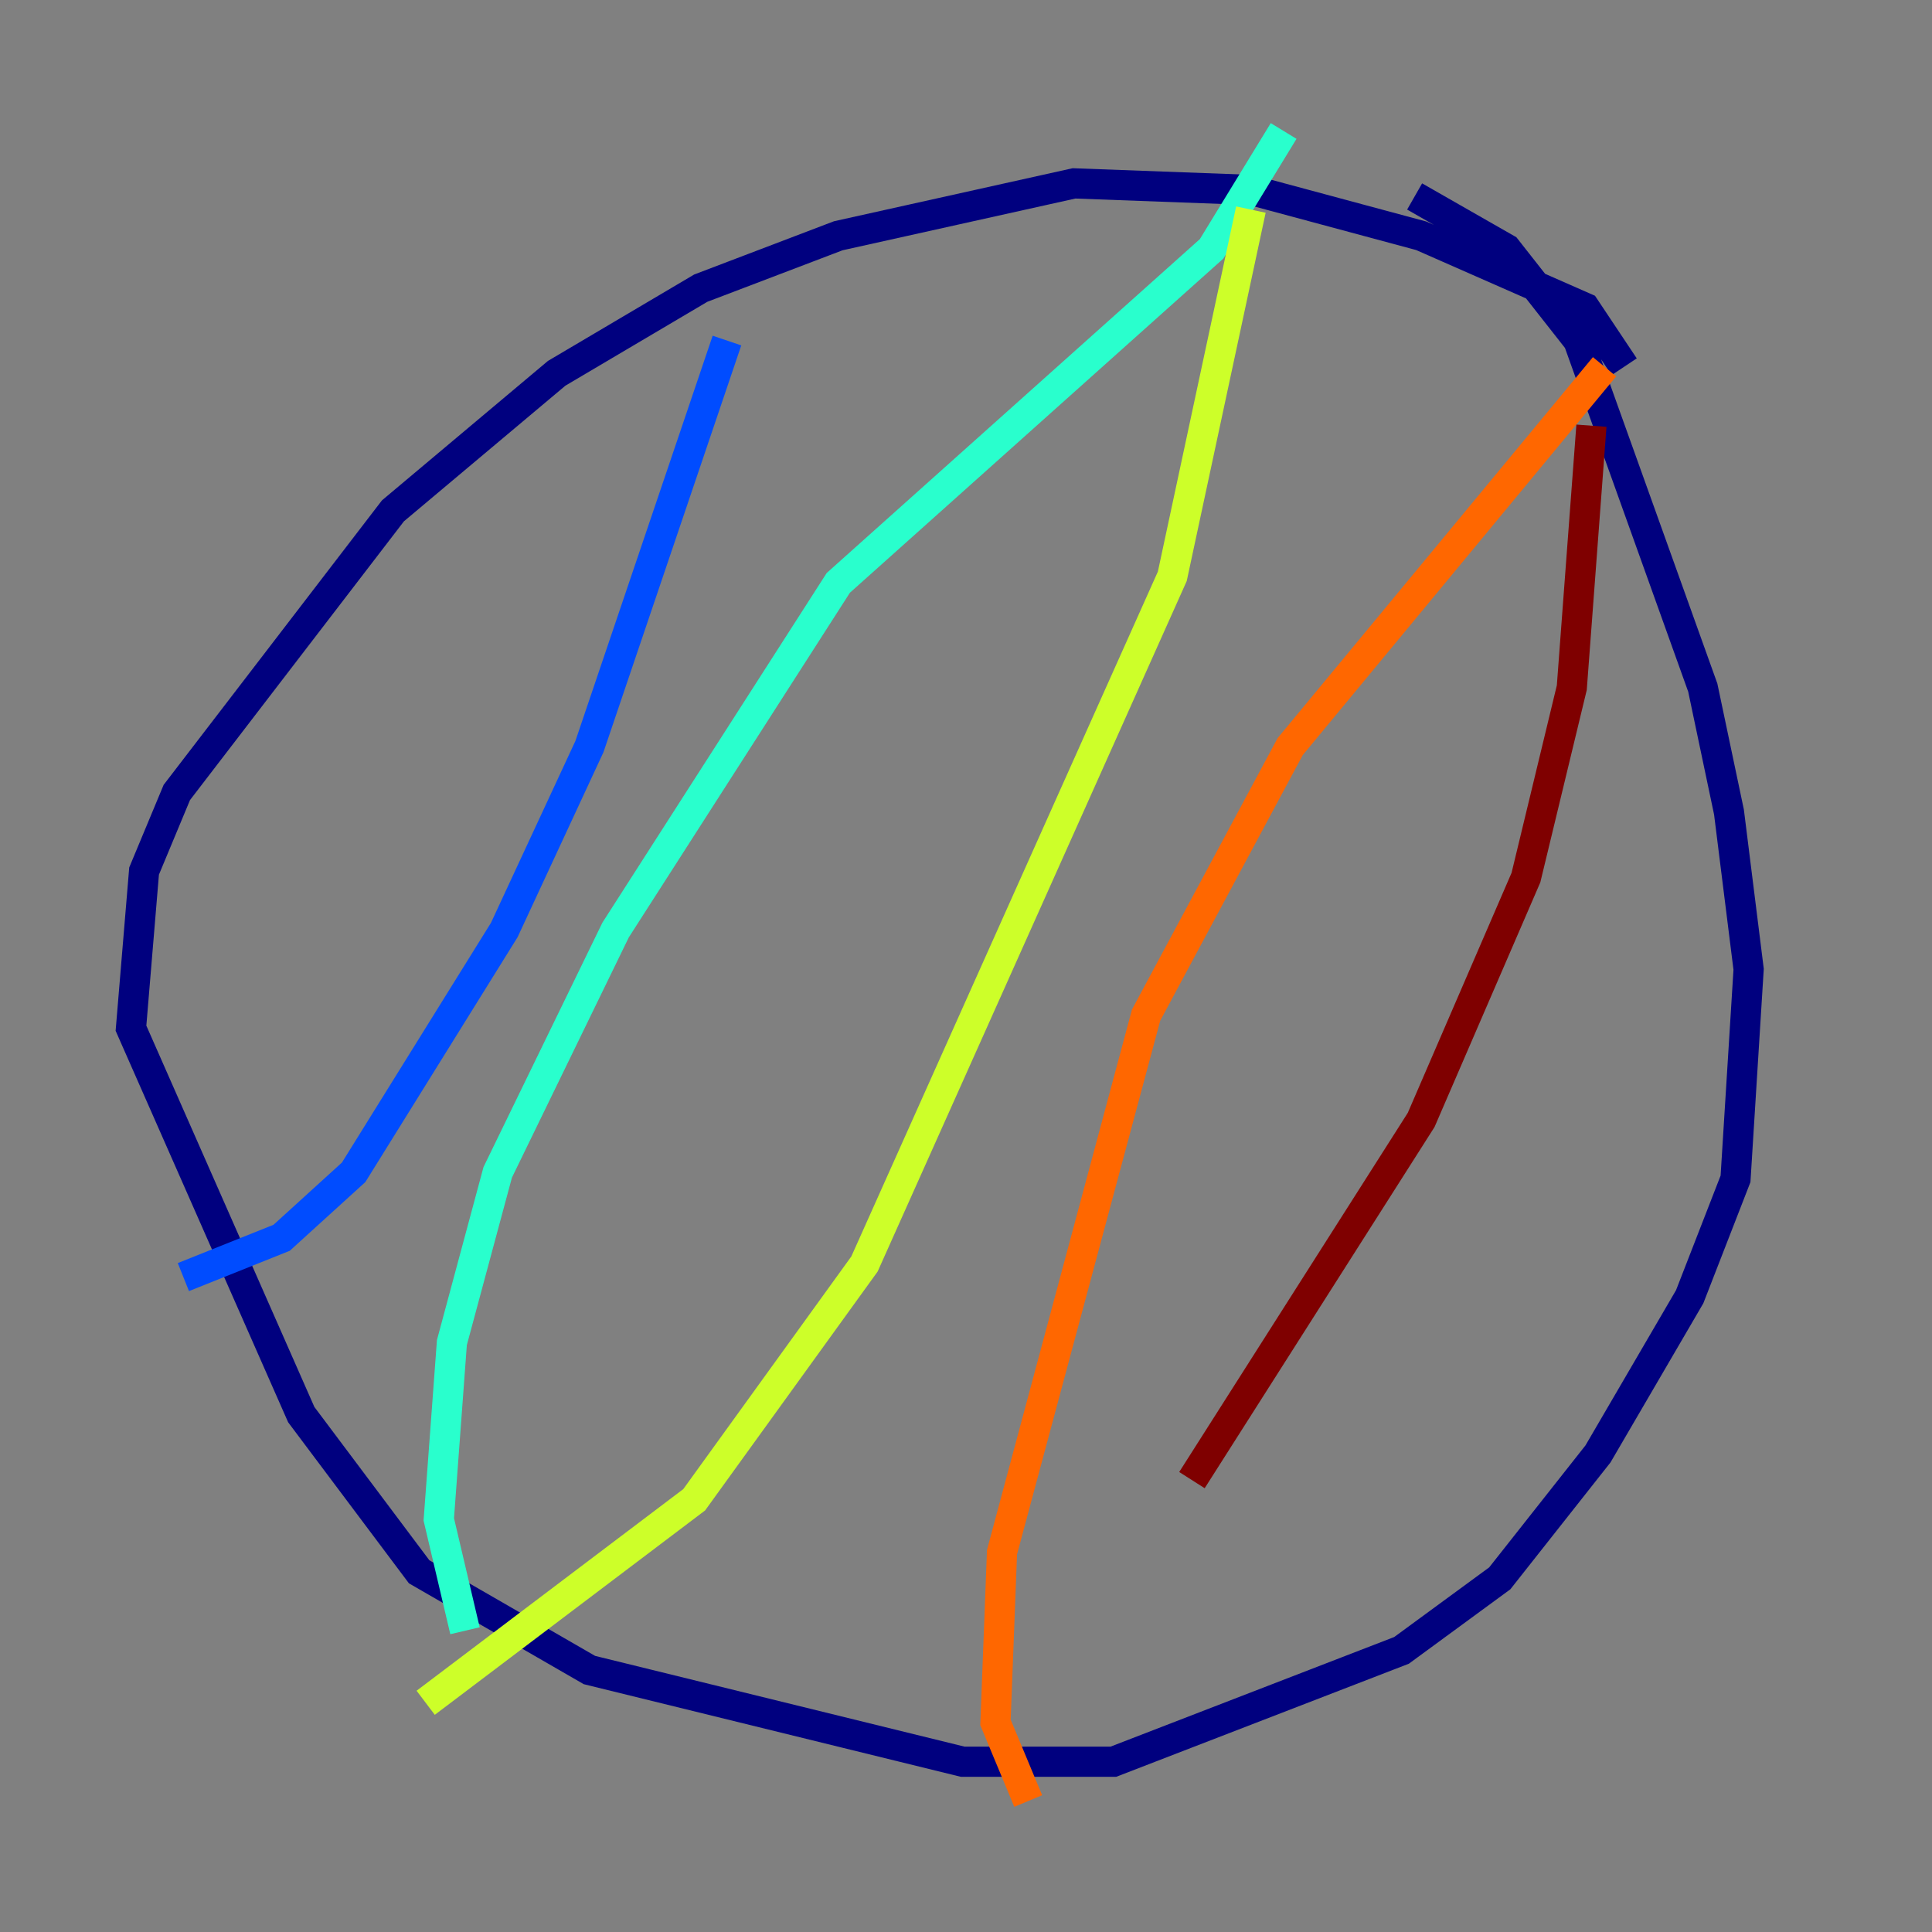 <?xml version="1.0" encoding="utf-8" ?>
<svg baseProfile="tiny" height="128" version="1.2" viewBox="0,0,128,128" width="128" xmlns="http://www.w3.org/2000/svg" xmlns:ev="http://www.w3.org/2001/xml-events" xmlns:xlink="http://www.w3.org/1999/xlink"><rect x="0" y="0" width="128" height="128" fill="#808080" stroke="none"/><defs /><polyline fill="none" points="107.607,24.298 105.003,20.393 94.156,15.62 82.875,12.583 71.159,12.149 55.539,15.62 46.427,19.091 36.881,24.732 26.034,33.844 11.715,52.502 9.546,57.709 8.678,68.122 19.959,93.722 27.77,104.136 39.051,110.644 63.783,116.719 73.763,116.719 92.854,109.342 99.363,104.57 105.871,96.325 111.946,85.912 114.983,78.102 115.851,64.217 114.549,53.803 112.814,45.559 104.57,22.563 99.797,16.488 93.722,13.017" stroke="#00007f" stroke-width="2" /><polyline fill="none" points="48.163,22.563 39.051,49.464 33.41,61.614 23.43,77.668 18.658,82.007 12.149,84.61" stroke="#004cff" stroke-width="2" /><polyline fill="none" points="85.044,8.678 80.271,16.488 55.539,38.617 40.786,61.614 32.976,77.668 29.939,88.949 29.071,100.664 30.807,108.041" stroke="#29ffcd" stroke-width="2" /><polyline fill="none" points="82.875,13.885 77.668,38.183 57.275,83.742 45.993,99.363 28.203,112.814" stroke="#cdff29" stroke-width="2" /><polyline fill="none" points="106.305,24.298 85.478,49.464 75.932,67.254 66.386,102.834 65.953,114.115 68.122,119.322" stroke="#ff6700" stroke-width="2" /><polyline fill="none" points="105.437,28.203 104.136,45.559 101.098,58.142 94.156,74.197 78.969,98.061" stroke="#7f0000" stroke-width="2" /></svg>